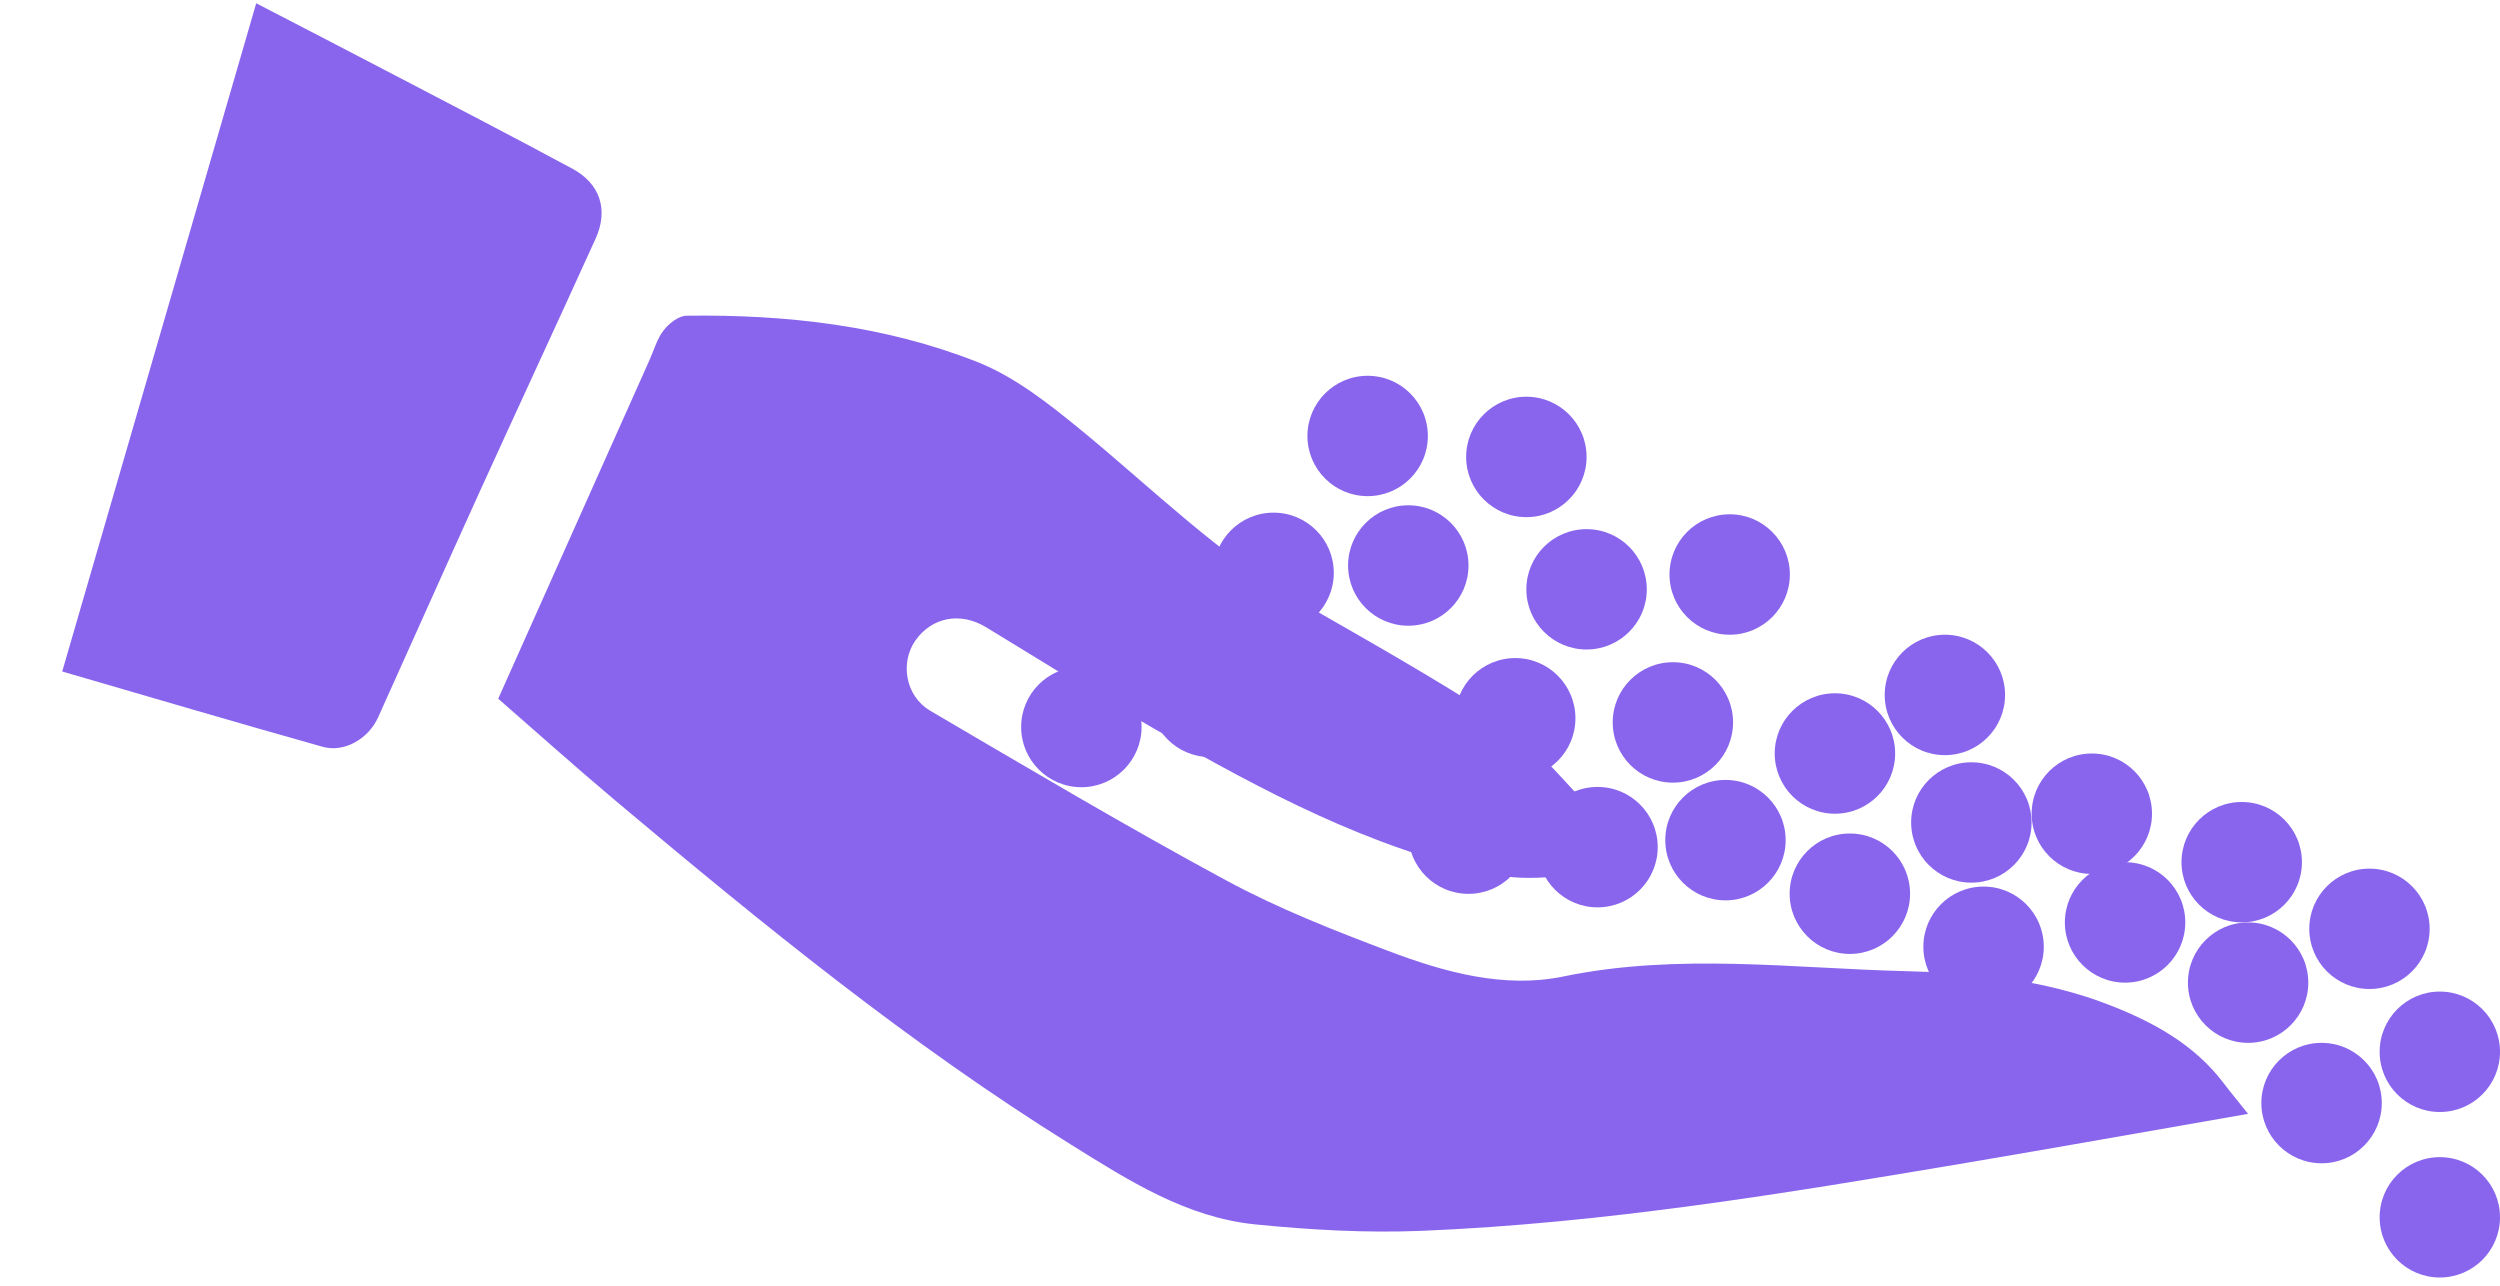 <svg width="35" height="18" viewBox="0 0 35 18" fill="none" xmlns="http://www.w3.org/2000/svg">
    <path
        d="M15.139 11.021C15.604 11.021 15.982 10.643 15.982 10.178C15.982 9.712 15.604 9.335 15.139 9.335C14.674 9.335 14.296 9.712 14.296 10.178C14.296 10.643 14.674 11.021 15.139 11.021Z"
        fill="#8965EE" />
    <path
        d="M15.872 8.969C16.337 8.969 16.715 8.592 16.715 8.126C16.715 7.661 16.337 7.283 15.872 7.283C15.406 7.283 15.029 7.661 15.029 8.126C15.029 8.592 15.406 8.969 15.872 8.969Z"
        fill="#8965EE" />
    <path
        d="M16.942 10.599C17.408 10.599 17.785 10.222 17.785 9.756C17.785 9.291 17.408 8.914 16.942 8.914C16.477 8.914 16.1 9.291 16.1 9.756C16.1 10.222 16.477 10.599 16.942 10.599Z"
        fill="#8965EE" />
    <path
        d="M17.83 8.863C18.295 8.863 18.673 8.485 18.673 8.02C18.673 7.554 18.295 7.177 17.83 7.177C17.364 7.177 16.987 7.554 16.987 8.02C16.987 8.485 17.364 8.863 17.83 8.863Z"
        fill="#8965EE" />
    <path
        d="M19.157 10.802C19.622 10.802 19.999 10.425 19.999 9.96C19.999 9.494 19.622 9.117 19.157 9.117C18.691 9.117 18.314 9.494 18.314 9.96C18.314 10.425 18.691 10.802 19.157 10.802Z"
        fill="#8965EE" />
    <path
        d="M19.716 8.76C20.182 8.76 20.559 8.383 20.559 7.917C20.559 7.452 20.182 7.074 19.716 7.074C19.251 7.074 18.873 7.452 18.873 7.917C18.873 8.383 19.251 8.76 19.716 8.76Z"
        fill="#8965EE" />
    <path
        d="M20.559 12.514C21.024 12.514 21.402 12.137 21.402 11.672C21.402 11.206 21.024 10.829 20.559 10.829C20.093 10.829 19.716 11.206 19.716 11.672C19.716 12.137 20.093 12.514 20.559 12.514Z"
        fill="#8965EE" />
    <path
        d="M21.214 10.898C21.679 10.898 22.056 10.521 22.056 10.056C22.056 9.59 21.679 9.213 21.214 9.213C20.748 9.213 20.371 9.59 20.371 10.056C20.371 10.521 20.748 10.898 21.214 10.898Z"
        fill="#8965EE" />
    <path
        d="M22.366 12.703C22.831 12.703 23.208 12.325 23.208 11.86C23.208 11.394 22.831 11.017 22.366 11.017C21.9 11.017 21.523 11.394 21.523 11.86C21.523 12.325 21.9 12.703 22.366 12.703Z"
        fill="#8965EE" />
    <path
        d="M24.157 12.605C24.622 12.605 24.999 12.227 24.999 11.762C24.999 11.296 24.622 10.919 24.157 10.919C23.691 10.919 23.314 11.296 23.314 11.762C23.314 12.227 23.691 12.605 24.157 12.605Z"
        fill="#8965EE" />
    <path
        d="M25.898 13.355C26.363 13.355 26.741 12.977 26.741 12.512C26.741 12.046 26.363 11.669 25.898 11.669C25.432 11.669 25.055 12.046 25.055 12.512C25.055 12.977 25.432 13.355 25.898 13.355Z"
        fill="#8965EE" />
    <path
        d="M23.421 10.957C23.886 10.957 24.263 10.579 24.263 10.114C24.263 9.648 23.886 9.271 23.421 9.271C22.955 9.271 22.578 9.648 22.578 10.114C22.578 10.579 22.955 10.957 23.421 10.957Z"
        fill="#8965EE" />
    <path
        d="M25.689 11.392C26.155 11.392 26.532 11.014 26.532 10.549C26.532 10.083 26.155 9.706 25.689 9.706C25.224 9.706 24.846 10.083 24.846 10.549C24.846 11.014 25.224 11.392 25.689 11.392Z"
        fill="#8965EE" />
    <path
        d="M27.77 14.097C28.236 14.097 28.613 13.72 28.613 13.254C28.613 12.789 28.236 12.412 27.77 12.412C27.305 12.412 26.927 12.789 26.927 13.254C26.927 13.72 27.305 14.097 27.77 14.097Z"
        fill="#8965EE" />
    <path
        d="M22.212 9.093C22.677 9.093 23.055 8.716 23.055 8.251C23.055 7.785 22.677 7.408 22.212 7.408C21.747 7.408 21.369 7.785 21.369 8.251C21.369 8.716 21.747 9.093 22.212 9.093Z"
        fill="#8965EE" />
    <path
        d="M24.215 8.886C24.681 8.886 25.058 8.508 25.058 8.043C25.058 7.578 24.681 7.2 24.215 7.2C23.75 7.2 23.373 7.578 23.373 8.043C23.373 8.508 23.75 8.886 24.215 8.886Z"
        fill="#8965EE" />
    <path
        d="M21.369 7.24C21.835 7.24 22.212 6.862 22.212 6.397C22.212 5.931 21.835 5.554 21.369 5.554C20.904 5.554 20.526 5.931 20.526 6.397C20.526 6.862 20.904 7.24 21.369 7.24Z"
        fill="#8965EE" />
    <path
        d="M27.229 10.572C27.694 10.572 28.071 10.195 28.071 9.729C28.071 9.264 27.694 8.886 27.229 8.886C26.763 8.886 26.386 9.264 26.386 9.729C26.386 10.195 26.763 10.572 27.229 10.572Z"
        fill="#8965EE" />
    <path
        d="M19.147 6.946C19.613 6.946 19.99 6.569 19.99 6.104C19.99 5.638 19.613 5.261 19.147 5.261C18.682 5.261 18.304 5.638 18.304 6.104C18.304 6.569 18.682 6.946 19.147 6.946Z"
        fill="#8965EE" />
    <path
        d="M27.599 12.357C28.065 12.357 28.442 11.98 28.442 11.515C28.442 11.049 28.065 10.672 27.599 10.672C27.134 10.672 26.756 11.049 26.756 11.515C26.756 11.98 27.134 12.357 27.599 12.357Z"
        fill="#8965EE" />
    <path
        d="M29.751 13.757C30.217 13.757 30.594 13.379 30.594 12.914C30.594 12.448 30.217 12.071 29.751 12.071C29.286 12.071 28.908 12.448 28.908 12.914C28.908 13.379 29.286 13.757 29.751 13.757Z"
        fill="#8965EE" />
    <path
        d="M31.473 14.6C31.939 14.6 32.316 14.222 32.316 13.757C32.316 13.291 31.939 12.914 31.473 12.914C31.008 12.914 30.631 13.291 30.631 13.757C30.631 14.222 31.008 14.6 31.473 14.6Z"
        fill="#8965EE" />
    <path
        d="M32.502 16.286C32.968 16.286 33.345 15.908 33.345 15.443C33.345 14.977 32.968 14.6 32.502 14.6C32.037 14.6 31.659 14.977 31.659 15.443C31.659 15.908 32.037 16.286 32.502 16.286Z"
        fill="#8965EE" />
    <path
        d="M34.157 15.568C34.623 15.568 35 15.191 35 14.725C35 14.26 34.623 13.882 34.157 13.882C33.692 13.882 33.315 14.26 33.315 14.725C33.315 15.191 33.692 15.568 34.157 15.568Z"
        fill="#8965EE" />
    <path
        d="M33.172 13.846C33.638 13.846 34.015 13.469 34.015 13.004C34.015 12.538 33.638 12.161 33.172 12.161C32.707 12.161 32.33 12.538 32.33 13.004C32.33 13.469 32.707 13.846 33.172 13.846Z"
        fill="#8965EE" />
    <path
        d="M34.157 17.885C34.623 17.885 35 17.508 35 17.042C35 16.577 34.623 16.2 34.157 16.2C33.692 16.2 33.315 16.577 33.315 17.042C33.315 17.508 33.692 17.885 34.157 17.885Z"
        fill="#8965EE" />
    <path
        d="M31.384 12.913C31.85 12.913 32.227 12.536 32.227 12.071C32.227 11.605 31.85 11.228 31.384 11.228C30.919 11.228 30.541 11.605 30.541 12.071C30.541 12.536 30.919 12.913 31.384 12.913Z"
        fill="#8965EE" />
    <path
        d="M29.286 12.235C29.751 12.235 30.128 11.857 30.128 11.392C30.128 10.926 29.751 10.549 29.286 10.549C28.82 10.549 28.443 10.926 28.443 11.392C28.443 11.857 28.82 12.235 29.286 12.235Z"
        fill="#8965EE" />
    <path
        d="M6.975 9.782C7.518 10.255 8.062 10.743 8.621 11.213C10.664 12.93 12.73 14.616 15.001 16.029C15.8 16.527 16.611 17.046 17.577 17.142C18.347 17.219 19.127 17.263 19.898 17.232C22.463 17.127 24.991 16.708 27.516 16.282C28.791 16.067 30.064 15.839 31.473 15.594C31.331 15.415 31.226 15.29 31.127 15.159C30.713 14.615 30.136 14.304 29.519 14.065C28.616 13.716 27.661 13.62 26.706 13.597C25.1 13.558 23.497 13.338 21.886 13.671C21.057 13.843 20.22 13.61 19.435 13.313C18.667 13.022 17.894 12.719 17.173 12.329C15.771 11.572 14.399 10.757 13.024 9.951C12.675 9.746 12.599 9.278 12.815 8.968C13.046 8.639 13.446 8.564 13.803 8.78C14.596 9.261 15.38 9.756 16.185 10.217C17.672 11.07 19.183 11.879 20.882 12.238C21.155 12.296 21.449 12.302 21.729 12.275C22.139 12.236 22.312 11.999 22.246 11.591C22.218 11.413 22.161 11.208 22.044 11.082C21.711 10.724 21.381 10.339 20.977 10.076C20.083 9.493 19.149 8.969 18.222 8.437C17.072 7.778 16.14 6.845 15.126 6.014C14.682 5.651 14.207 5.276 13.683 5.068C12.384 4.556 11.005 4.401 9.611 4.42C9.502 4.421 9.367 4.527 9.292 4.623C9.2 4.74 9.158 4.896 9.095 5.036C8.394 6.606 7.692 8.176 6.975 9.782ZM0.871 9.401C2.102 9.759 3.307 10.115 4.517 10.455C4.82 10.541 5.159 10.342 5.293 10.044C5.762 9.005 6.225 7.964 6.696 6.927C7.24 5.731 7.795 4.539 8.338 3.342C8.521 2.94 8.404 2.573 8.014 2.362C7.147 1.895 6.273 1.443 5.4 0.987C4.803 0.674 4.204 0.366 3.587 0.046C2.68 3.17 1.782 6.262 0.871 9.401Z"
        fill="#8965EE" />
</svg>